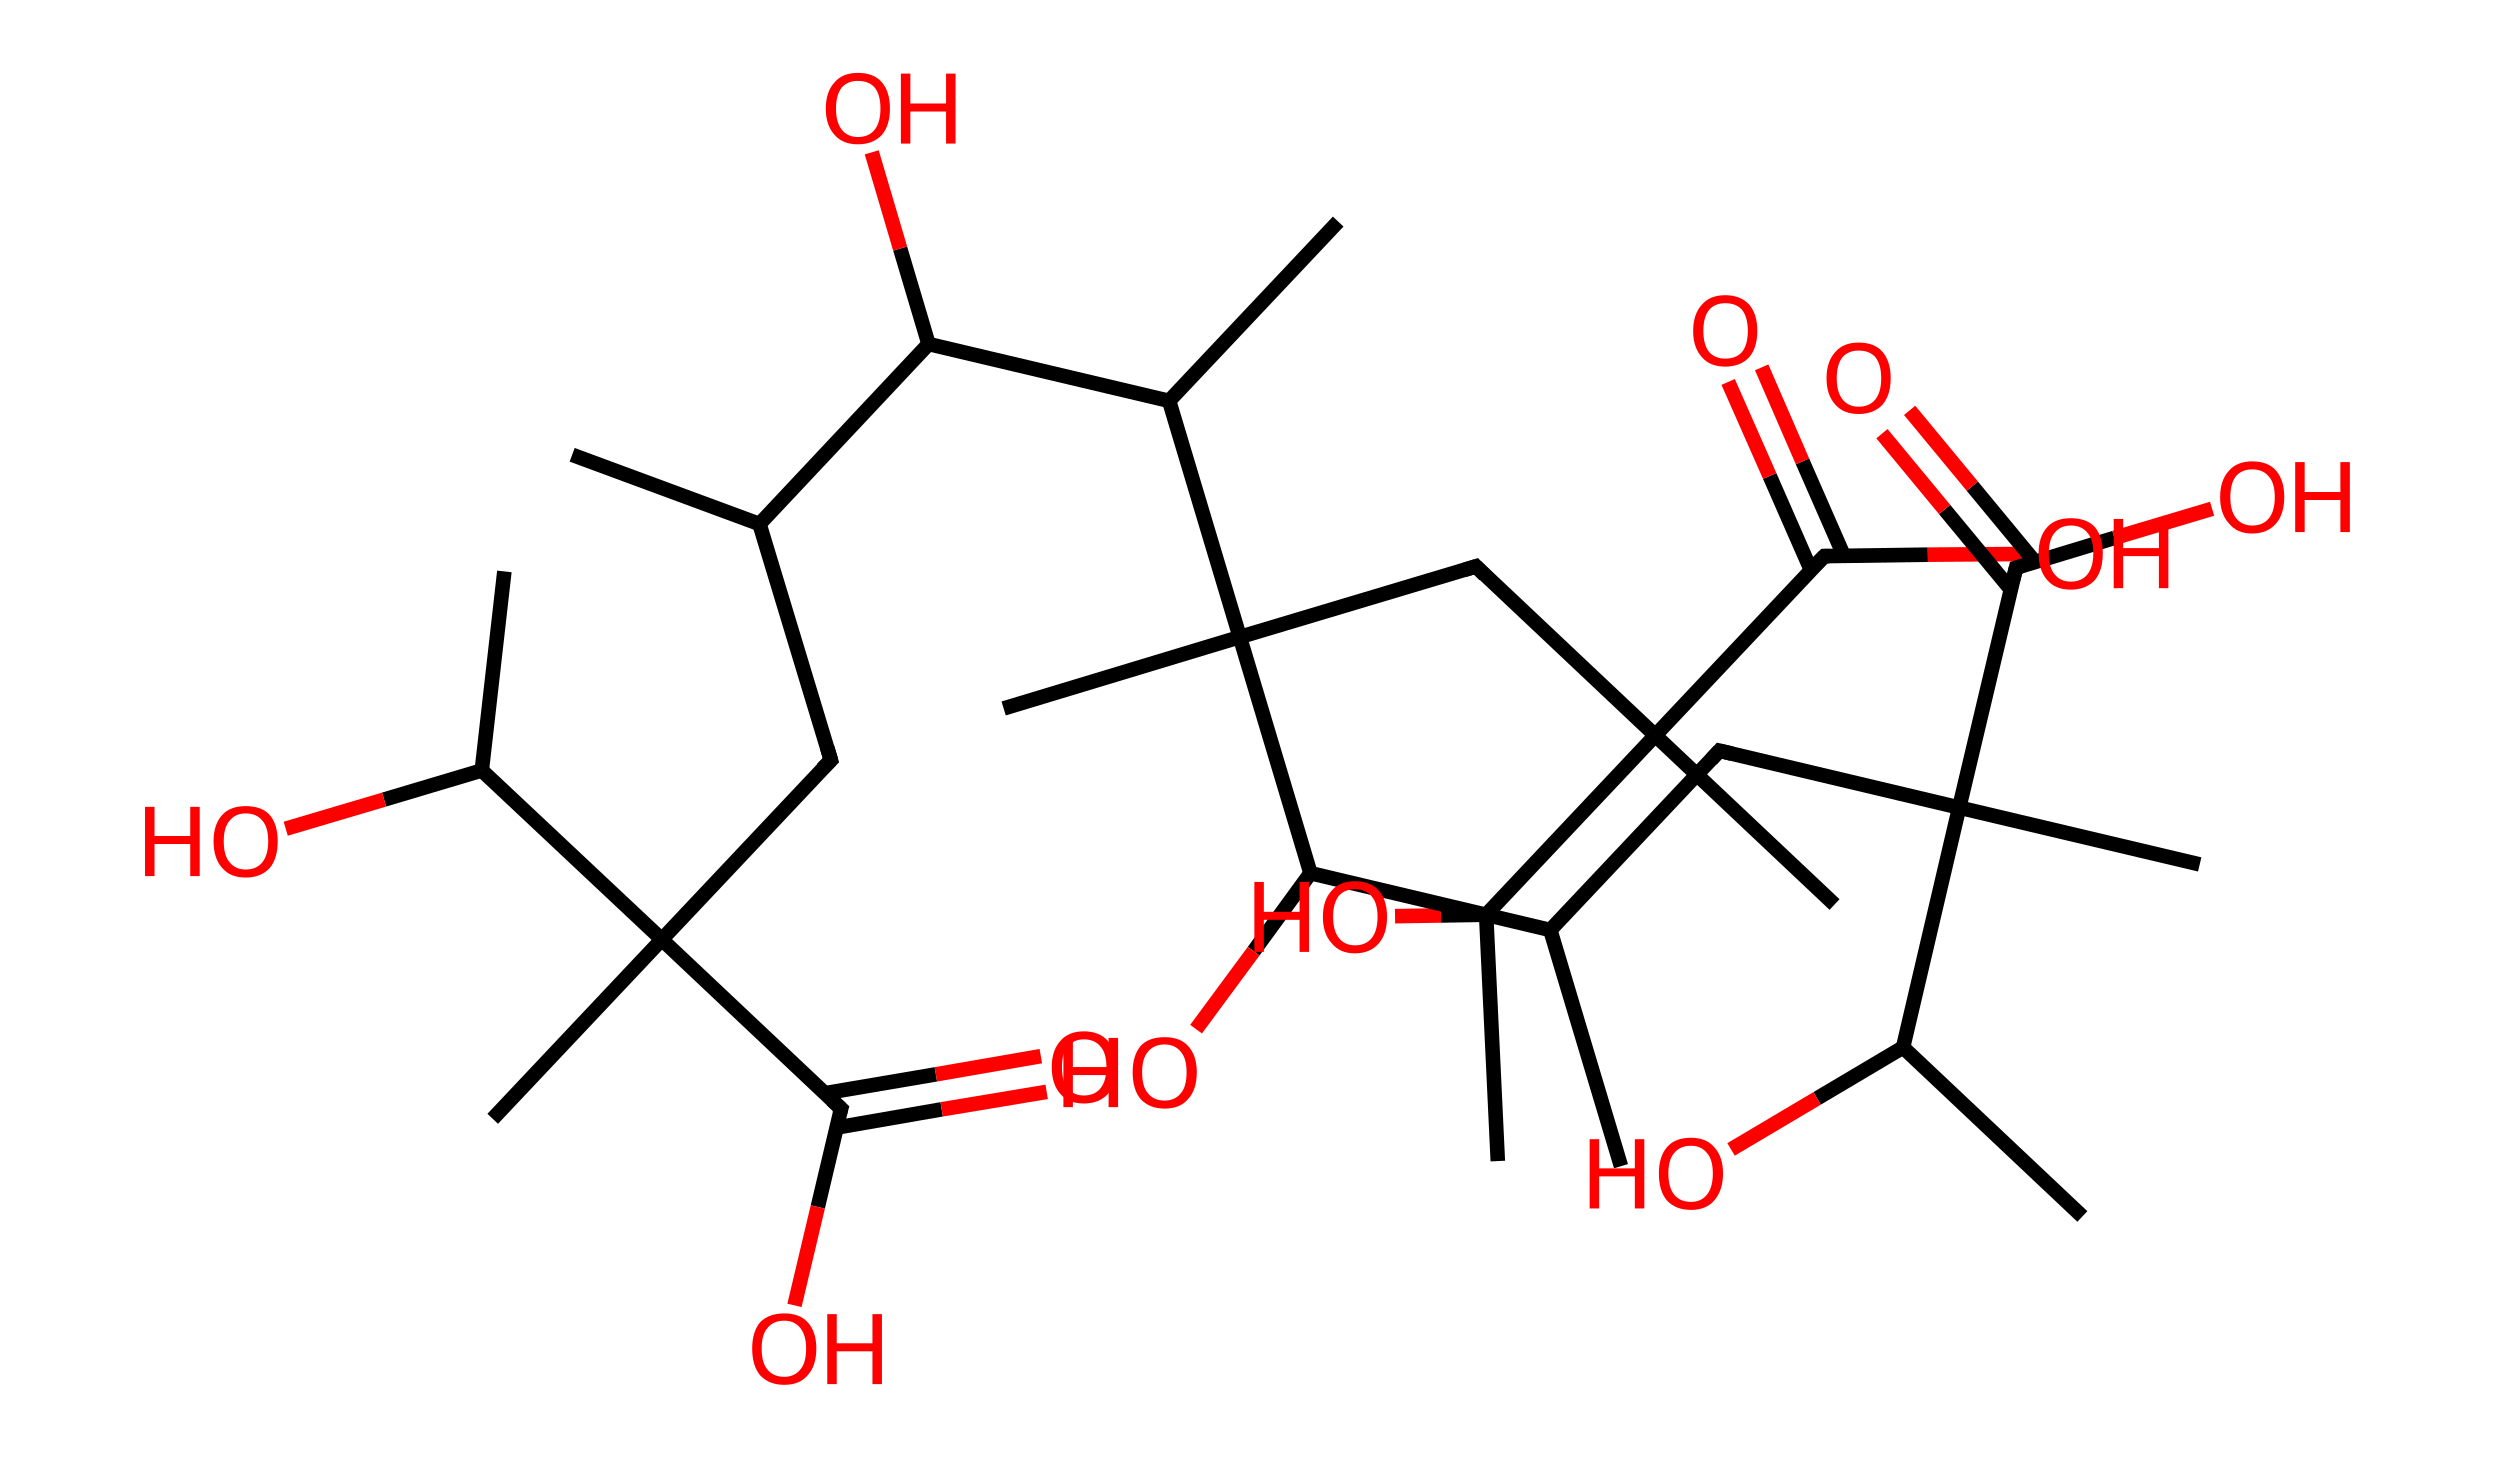 <?xml version='1.0' encoding='ASCII' standalone='yes'?>
<svg xmlns="http://www.w3.org/2000/svg" xmlns:rdkit="http://www.rdkit.org/xml" xmlns:xlink="http://www.w3.org/1999/xlink" version="1.1" baseProfile="full" xml:space="preserve" width="343px" height="200px" viewBox="0 0 343 200">
<!-- END OF HEADER -->
<rect style="opacity:1.0;fill:#FFFFFF;stroke:none" width="343.0" height="200.0" x="0.0" y="0.0"> </rect>
<path class="bond-0 atom-0 atom-1" d="M 78.5,62.4 L 104.2,71.9" style="fill:none;fill-rule:evenodd;stroke:#000000;stroke-width:2.0px;stroke-linecap:butt;stroke-linejoin:miter;stroke-opacity:1"/>
<path class="bond-1 atom-1 atom-2" d="M 104.2,71.9 L 114.0,104.3" style="fill:none;fill-rule:evenodd;stroke:#000000;stroke-width:2.0px;stroke-linecap:butt;stroke-linejoin:miter;stroke-opacity:1"/>
<path class="bond-2 atom-2 atom-3" d="M 114.0,104.3 L 90.8,128.9" style="fill:none;fill-rule:evenodd;stroke:#000000;stroke-width:2.0px;stroke-linecap:butt;stroke-linejoin:miter;stroke-opacity:1"/>
<path class="bond-3 atom-3 atom-4" d="M 90.8,128.9 L 67.6,153.5" style="fill:none;fill-rule:evenodd;stroke:#000000;stroke-width:2.0px;stroke-linecap:butt;stroke-linejoin:miter;stroke-opacity:1"/>
<path class="bond-4 atom-3 atom-5" d="M 90.8,128.9 L 115.4,152.1" style="fill:none;fill-rule:evenodd;stroke:#000000;stroke-width:2.0px;stroke-linecap:butt;stroke-linejoin:miter;stroke-opacity:1"/>
<path class="bond-5 atom-5 atom-6" d="M 114.8,154.7 L 129.2,152.2" style="fill:none;fill-rule:evenodd;stroke:#000000;stroke-width:2.0px;stroke-linecap:butt;stroke-linejoin:miter;stroke-opacity:1"/>
<path class="bond-5 atom-5 atom-6" d="M 129.2,152.2 L 143.6,149.8" style="fill:none;fill-rule:evenodd;stroke:#FF0000;stroke-width:2.0px;stroke-linecap:butt;stroke-linejoin:miter;stroke-opacity:1"/>
<path class="bond-5 atom-5 atom-6" d="M 113.1,150.0 L 128.4,147.4" style="fill:none;fill-rule:evenodd;stroke:#000000;stroke-width:2.0px;stroke-linecap:butt;stroke-linejoin:miter;stroke-opacity:1"/>
<path class="bond-5 atom-5 atom-6" d="M 128.4,147.4 L 142.8,144.9" style="fill:none;fill-rule:evenodd;stroke:#FF0000;stroke-width:2.0px;stroke-linecap:butt;stroke-linejoin:miter;stroke-opacity:1"/>
<path class="bond-6 atom-5 atom-7" d="M 115.4,152.1 L 112.2,165.6" style="fill:none;fill-rule:evenodd;stroke:#000000;stroke-width:2.0px;stroke-linecap:butt;stroke-linejoin:miter;stroke-opacity:1"/>
<path class="bond-6 atom-5 atom-7" d="M 112.2,165.6 L 109.0,179.1" style="fill:none;fill-rule:evenodd;stroke:#FF0000;stroke-width:2.0px;stroke-linecap:butt;stroke-linejoin:miter;stroke-opacity:1"/>
<path class="bond-7 atom-3 atom-8" d="M 90.8,128.9 L 66.1,105.7" style="fill:none;fill-rule:evenodd;stroke:#000000;stroke-width:2.0px;stroke-linecap:butt;stroke-linejoin:miter;stroke-opacity:1"/>
<path class="bond-8 atom-8 atom-9" d="M 66.1,105.7 L 69.2,78.4" style="fill:none;fill-rule:evenodd;stroke:#000000;stroke-width:2.0px;stroke-linecap:butt;stroke-linejoin:miter;stroke-opacity:1"/>
<path class="bond-9 atom-8 atom-10" d="M 66.1,105.7 L 52.7,109.7" style="fill:none;fill-rule:evenodd;stroke:#000000;stroke-width:2.0px;stroke-linecap:butt;stroke-linejoin:miter;stroke-opacity:1"/>
<path class="bond-9 atom-8 atom-10" d="M 52.7,109.7 L 39.2,113.7" style="fill:none;fill-rule:evenodd;stroke:#FF0000;stroke-width:2.0px;stroke-linecap:butt;stroke-linejoin:miter;stroke-opacity:1"/>
<path class="bond-10 atom-1 atom-11" d="M 104.2,71.9 L 127.4,47.2" style="fill:none;fill-rule:evenodd;stroke:#000000;stroke-width:2.0px;stroke-linecap:butt;stroke-linejoin:miter;stroke-opacity:1"/>
<path class="bond-11 atom-11 atom-12" d="M 127.4,47.2 L 123.5,34.1" style="fill:none;fill-rule:evenodd;stroke:#000000;stroke-width:2.0px;stroke-linecap:butt;stroke-linejoin:miter;stroke-opacity:1"/>
<path class="bond-11 atom-11 atom-12" d="M 123.5,34.1 L 119.6,20.9" style="fill:none;fill-rule:evenodd;stroke:#FF0000;stroke-width:2.0px;stroke-linecap:butt;stroke-linejoin:miter;stroke-opacity:1"/>
<path class="bond-12 atom-11 atom-13" d="M 127.4,47.2 L 160.4,55.0" style="fill:none;fill-rule:evenodd;stroke:#000000;stroke-width:2.0px;stroke-linecap:butt;stroke-linejoin:miter;stroke-opacity:1"/>
<path class="bond-13 atom-13 atom-14" d="M 160.4,55.0 L 183.6,30.4" style="fill:none;fill-rule:evenodd;stroke:#000000;stroke-width:2.0px;stroke-linecap:butt;stroke-linejoin:miter;stroke-opacity:1"/>
<path class="bond-14 atom-13 atom-15" d="M 160.4,55.0 L 170.1,87.4" style="fill:none;fill-rule:evenodd;stroke:#000000;stroke-width:2.0px;stroke-linecap:butt;stroke-linejoin:miter;stroke-opacity:1"/>
<path class="bond-15 atom-15 atom-16" d="M 170.1,87.4 L 137.7,97.2" style="fill:none;fill-rule:evenodd;stroke:#000000;stroke-width:2.0px;stroke-linecap:butt;stroke-linejoin:miter;stroke-opacity:1"/>
<path class="bond-16 atom-15 atom-17" d="M 170.1,87.4 L 202.5,77.7" style="fill:none;fill-rule:evenodd;stroke:#000000;stroke-width:2.0px;stroke-linecap:butt;stroke-linejoin:miter;stroke-opacity:1"/>
<path class="bond-17 atom-17 atom-18" d="M 202.5,77.7 L 227.1,100.9" style="fill:none;fill-rule:evenodd;stroke:#000000;stroke-width:2.0px;stroke-linecap:butt;stroke-linejoin:miter;stroke-opacity:1"/>
<path class="bond-18 atom-18 atom-19" d="M 227.1,100.9 L 251.7,124.1" style="fill:none;fill-rule:evenodd;stroke:#000000;stroke-width:2.0px;stroke-linecap:butt;stroke-linejoin:miter;stroke-opacity:1"/>
<path class="bond-19 atom-18 atom-20" d="M 227.1,100.9 L 250.3,76.3" style="fill:none;fill-rule:evenodd;stroke:#000000;stroke-width:2.0px;stroke-linecap:butt;stroke-linejoin:miter;stroke-opacity:1"/>
<path class="bond-20 atom-20 atom-21" d="M 253.0,76.3 L 247.3,63.3" style="fill:none;fill-rule:evenodd;stroke:#000000;stroke-width:2.0px;stroke-linecap:butt;stroke-linejoin:miter;stroke-opacity:1"/>
<path class="bond-20 atom-20 atom-21" d="M 247.3,63.3 L 241.7,50.4" style="fill:none;fill-rule:evenodd;stroke:#FF0000;stroke-width:2.0px;stroke-linecap:butt;stroke-linejoin:miter;stroke-opacity:1"/>
<path class="bond-20 atom-20 atom-21" d="M 248.5,78.3 L 242.8,65.3" style="fill:none;fill-rule:evenodd;stroke:#000000;stroke-width:2.0px;stroke-linecap:butt;stroke-linejoin:miter;stroke-opacity:1"/>
<path class="bond-20 atom-20 atom-21" d="M 242.8,65.3 L 237.1,52.4" style="fill:none;fill-rule:evenodd;stroke:#FF0000;stroke-width:2.0px;stroke-linecap:butt;stroke-linejoin:miter;stroke-opacity:1"/>
<path class="bond-21 atom-20 atom-22" d="M 250.3,76.3 L 264.5,76.1" style="fill:none;fill-rule:evenodd;stroke:#000000;stroke-width:2.0px;stroke-linecap:butt;stroke-linejoin:miter;stroke-opacity:1"/>
<path class="bond-21 atom-20 atom-22" d="M 264.5,76.1 L 278.6,76.0" style="fill:none;fill-rule:evenodd;stroke:#FF0000;stroke-width:2.0px;stroke-linecap:butt;stroke-linejoin:miter;stroke-opacity:1"/>
<path class="bond-22 atom-18 atom-23" d="M 227.1,100.9 L 203.9,125.5" style="fill:none;fill-rule:evenodd;stroke:#000000;stroke-width:2.0px;stroke-linecap:butt;stroke-linejoin:miter;stroke-opacity:1"/>
<path class="bond-23 atom-23 atom-24" d="M 203.9,125.5 L 205.5,159.3" style="fill:none;fill-rule:evenodd;stroke:#000000;stroke-width:2.0px;stroke-linecap:butt;stroke-linejoin:miter;stroke-opacity:1"/>
<path class="bond-24 atom-23 atom-25" d="M 203.9,125.5 L 197.7,125.6" style="fill:none;fill-rule:evenodd;stroke:#000000;stroke-width:2.0px;stroke-linecap:butt;stroke-linejoin:miter;stroke-opacity:1"/>
<path class="bond-24 atom-23 atom-25" d="M 197.7,125.6 L 191.4,125.7" style="fill:none;fill-rule:evenodd;stroke:#FF0000;stroke-width:2.0px;stroke-linecap:butt;stroke-linejoin:miter;stroke-opacity:1"/>
<path class="bond-25 atom-15 atom-26" d="M 170.1,87.4 L 179.8,119.8" style="fill:none;fill-rule:evenodd;stroke:#000000;stroke-width:2.0px;stroke-linecap:butt;stroke-linejoin:miter;stroke-opacity:1"/>
<path class="bond-26 atom-26 atom-27" d="M 179.8,119.8 L 172.0,130.5" style="fill:none;fill-rule:evenodd;stroke:#000000;stroke-width:2.0px;stroke-linecap:butt;stroke-linejoin:miter;stroke-opacity:1"/>
<path class="bond-26 atom-26 atom-27" d="M 172.0,130.5 L 164.1,141.2" style="fill:none;fill-rule:evenodd;stroke:#FF0000;stroke-width:2.0px;stroke-linecap:butt;stroke-linejoin:miter;stroke-opacity:1"/>
<path class="bond-27 atom-26 atom-28" d="M 179.8,119.8 L 212.7,127.6" style="fill:none;fill-rule:evenodd;stroke:#000000;stroke-width:2.0px;stroke-linecap:butt;stroke-linejoin:miter;stroke-opacity:1"/>
<path class="bond-28 atom-28 atom-29" d="M 212.7,127.6 L 222.4,160.0" style="fill:none;fill-rule:evenodd;stroke:#000000;stroke-width:2.0px;stroke-linecap:butt;stroke-linejoin:miter;stroke-opacity:1"/>
<path class="bond-29 atom-28 atom-30" d="M 212.7,127.6 L 235.9,103.0" style="fill:none;fill-rule:evenodd;stroke:#000000;stroke-width:2.0px;stroke-linecap:butt;stroke-linejoin:miter;stroke-opacity:1"/>
<path class="bond-30 atom-30 atom-31" d="M 235.9,103.0 L 268.8,110.8" style="fill:none;fill-rule:evenodd;stroke:#000000;stroke-width:2.0px;stroke-linecap:butt;stroke-linejoin:miter;stroke-opacity:1"/>
<path class="bond-31 atom-31 atom-32" d="M 268.8,110.8 L 301.8,118.6" style="fill:none;fill-rule:evenodd;stroke:#000000;stroke-width:2.0px;stroke-linecap:butt;stroke-linejoin:miter;stroke-opacity:1"/>
<path class="bond-32 atom-31 atom-33" d="M 268.8,110.8 L 276.6,77.9" style="fill:none;fill-rule:evenodd;stroke:#000000;stroke-width:2.0px;stroke-linecap:butt;stroke-linejoin:miter;stroke-opacity:1"/>
<path class="bond-33 atom-33 atom-34" d="M 279.2,77.1 L 270.6,66.7" style="fill:none;fill-rule:evenodd;stroke:#000000;stroke-width:2.0px;stroke-linecap:butt;stroke-linejoin:miter;stroke-opacity:1"/>
<path class="bond-33 atom-33 atom-34" d="M 270.6,66.7 L 262.0,56.3" style="fill:none;fill-rule:evenodd;stroke:#FF0000;stroke-width:2.0px;stroke-linecap:butt;stroke-linejoin:miter;stroke-opacity:1"/>
<path class="bond-33 atom-33 atom-34" d="M 275.9,80.9 L 266.8,69.9" style="fill:none;fill-rule:evenodd;stroke:#000000;stroke-width:2.0px;stroke-linecap:butt;stroke-linejoin:miter;stroke-opacity:1"/>
<path class="bond-33 atom-33 atom-34" d="M 266.8,69.9 L 258.2,59.5" style="fill:none;fill-rule:evenodd;stroke:#FF0000;stroke-width:2.0px;stroke-linecap:butt;stroke-linejoin:miter;stroke-opacity:1"/>
<path class="bond-34 atom-33 atom-35" d="M 276.6,77.9 L 290.1,73.8" style="fill:none;fill-rule:evenodd;stroke:#000000;stroke-width:2.0px;stroke-linecap:butt;stroke-linejoin:miter;stroke-opacity:1"/>
<path class="bond-34 atom-33 atom-35" d="M 290.1,73.8 L 303.5,69.8" style="fill:none;fill-rule:evenodd;stroke:#FF0000;stroke-width:2.0px;stroke-linecap:butt;stroke-linejoin:miter;stroke-opacity:1"/>
<path class="bond-35 atom-31 atom-36" d="M 268.8,110.8 L 261.1,143.7" style="fill:none;fill-rule:evenodd;stroke:#000000;stroke-width:2.0px;stroke-linecap:butt;stroke-linejoin:miter;stroke-opacity:1"/>
<path class="bond-36 atom-36 atom-37" d="M 261.1,143.7 L 285.7,166.9" style="fill:none;fill-rule:evenodd;stroke:#000000;stroke-width:2.0px;stroke-linecap:butt;stroke-linejoin:miter;stroke-opacity:1"/>
<path class="bond-37 atom-36 atom-38" d="M 261.1,143.7 L 249.3,150.7" style="fill:none;fill-rule:evenodd;stroke:#000000;stroke-width:2.0px;stroke-linecap:butt;stroke-linejoin:miter;stroke-opacity:1"/>
<path class="bond-37 atom-36 atom-38" d="M 249.3,150.7 L 237.5,157.7" style="fill:none;fill-rule:evenodd;stroke:#FF0000;stroke-width:2.0px;stroke-linecap:butt;stroke-linejoin:miter;stroke-opacity:1"/>
<path d="M 113.5,102.6 L 114.0,104.3 L 112.8,105.5" style="fill:none;stroke:#000000;stroke-width:2.0px;stroke-linecap:butt;stroke-linejoin:miter;stroke-opacity:1;"/>
<path d="M 114.1,150.9 L 115.4,152.1 L 115.2,152.8" style="fill:none;stroke:#000000;stroke-width:2.0px;stroke-linecap:butt;stroke-linejoin:miter;stroke-opacity:1;"/>
<path d="M 200.9,78.2 L 202.5,77.7 L 203.7,78.9" style="fill:none;stroke:#000000;stroke-width:2.0px;stroke-linecap:butt;stroke-linejoin:miter;stroke-opacity:1;"/>
<path d="M 249.1,77.5 L 250.3,76.3 L 251.0,76.3" style="fill:none;stroke:#000000;stroke-width:2.0px;stroke-linecap:butt;stroke-linejoin:miter;stroke-opacity:1;"/>
<path d="M 234.8,104.2 L 235.9,103.0 L 237.6,103.4" style="fill:none;stroke:#000000;stroke-width:2.0px;stroke-linecap:butt;stroke-linejoin:miter;stroke-opacity:1;"/>
<path d="M 276.2,79.5 L 276.6,77.9 L 277.3,77.7" style="fill:none;stroke:#000000;stroke-width:2.0px;stroke-linecap:butt;stroke-linejoin:miter;stroke-opacity:1;"/>
<path class="atom-6" d="M 144.3 146.4 Q 144.3 144.1, 145.5 142.8 Q 146.6 141.5, 148.7 141.5 Q 150.8 141.5, 152.0 142.8 Q 153.1 144.1, 153.1 146.4 Q 153.1 148.7, 152.0 150.1 Q 150.8 151.4, 148.7 151.4 Q 146.6 151.4, 145.5 150.1 Q 144.3 148.8, 144.3 146.4 M 148.7 150.3 Q 150.2 150.3, 151.0 149.3 Q 151.8 148.3, 151.8 146.4 Q 151.8 144.5, 151.0 143.6 Q 150.2 142.6, 148.7 142.6 Q 147.3 142.6, 146.5 143.6 Q 145.7 144.5, 145.7 146.4 Q 145.7 148.4, 146.5 149.3 Q 147.3 150.3, 148.7 150.3 " fill="#FF0000"/>
<path class="atom-7" d="M 103.2 185.0 Q 103.2 182.7, 104.3 181.4 Q 105.5 180.2, 107.6 180.2 Q 109.7 180.2, 110.8 181.4 Q 112.0 182.7, 112.0 185.0 Q 112.0 187.4, 110.8 188.7 Q 109.7 190.0, 107.6 190.0 Q 105.5 190.0, 104.3 188.7 Q 103.2 187.4, 103.2 185.0 M 107.6 188.9 Q 109.0 188.9, 109.8 187.9 Q 110.6 187.0, 110.6 185.0 Q 110.6 183.2, 109.8 182.2 Q 109.0 181.2, 107.6 181.2 Q 106.1 181.2, 105.3 182.2 Q 104.5 183.1, 104.5 185.0 Q 104.5 187.0, 105.3 187.9 Q 106.1 188.9, 107.6 188.9 " fill="#FF0000"/>
<path class="atom-7" d="M 113.5 180.3 L 114.8 180.3 L 114.8 184.3 L 119.7 184.3 L 119.7 180.3 L 121.0 180.3 L 121.0 189.9 L 119.7 189.9 L 119.7 185.4 L 114.8 185.4 L 114.8 189.9 L 113.5 189.9 L 113.5 180.3 " fill="#FF0000"/>
<path class="atom-10" d="M 19.9 110.7 L 21.2 110.7 L 21.2 114.7 L 26.1 114.7 L 26.1 110.7 L 27.4 110.7 L 27.4 120.2 L 26.1 120.2 L 26.1 115.8 L 21.2 115.8 L 21.2 120.2 L 19.9 120.2 L 19.9 110.7 " fill="#FF0000"/>
<path class="atom-10" d="M 29.3 115.4 Q 29.3 113.1, 30.5 111.8 Q 31.6 110.6, 33.7 110.6 Q 35.9 110.6, 37.0 111.8 Q 38.1 113.1, 38.1 115.4 Q 38.1 117.8, 37.0 119.1 Q 35.8 120.4, 33.7 120.4 Q 31.6 120.4, 30.5 119.1 Q 29.3 117.8, 29.3 115.4 M 33.7 119.3 Q 35.2 119.3, 36.0 118.3 Q 36.8 117.3, 36.8 115.4 Q 36.8 113.5, 36.0 112.6 Q 35.2 111.6, 33.7 111.6 Q 32.3 111.6, 31.5 112.6 Q 30.7 113.5, 30.7 115.4 Q 30.7 117.4, 31.5 118.3 Q 32.3 119.3, 33.7 119.3 " fill="#FF0000"/>
<path class="atom-12" d="M 113.3 14.9 Q 113.3 12.6, 114.5 11.3 Q 115.6 10.0, 117.7 10.0 Q 119.9 10.0, 121.0 11.3 Q 122.1 12.6, 122.1 14.9 Q 122.1 17.2, 121.0 18.5 Q 119.8 19.8, 117.7 19.8 Q 115.6 19.8, 114.5 18.5 Q 113.3 17.2, 113.3 14.9 M 117.7 18.8 Q 119.2 18.8, 120.0 17.8 Q 120.8 16.8, 120.8 14.9 Q 120.8 13.0, 120.0 12.0 Q 119.2 11.1, 117.7 11.1 Q 116.3 11.1, 115.5 12.0 Q 114.7 13.0, 114.7 14.9 Q 114.7 16.8, 115.5 17.8 Q 116.3 18.8, 117.7 18.8 " fill="#FF0000"/>
<path class="atom-12" d="M 123.6 10.1 L 124.9 10.1 L 124.9 14.2 L 129.8 14.2 L 129.8 10.1 L 131.1 10.1 L 131.1 19.7 L 129.8 19.7 L 129.8 15.3 L 124.9 15.3 L 124.9 19.7 L 123.6 19.7 L 123.6 10.1 " fill="#FF0000"/>
<path class="atom-21" d="M 232.3 45.4 Q 232.3 43.1, 233.5 41.8 Q 234.6 40.5, 236.7 40.5 Q 238.8 40.5, 240.0 41.8 Q 241.1 43.1, 241.1 45.4 Q 241.1 47.7, 240.0 49.0 Q 238.8 50.3, 236.7 50.3 Q 234.6 50.3, 233.5 49.0 Q 232.3 47.7, 232.3 45.4 M 236.7 49.2 Q 238.2 49.2, 239.0 48.3 Q 239.8 47.3, 239.8 45.4 Q 239.8 43.5, 239.0 42.5 Q 238.2 41.6, 236.7 41.6 Q 235.3 41.6, 234.5 42.5 Q 233.7 43.5, 233.7 45.4 Q 233.7 47.3, 234.5 48.3 Q 235.3 49.2, 236.7 49.2 " fill="#FF0000"/>
<path class="atom-22" d="M 279.7 75.9 Q 279.7 73.6, 280.9 72.3 Q 282.0 71.1, 284.1 71.1 Q 286.3 71.1, 287.4 72.3 Q 288.5 73.6, 288.5 75.9 Q 288.5 78.3, 287.4 79.6 Q 286.2 80.9, 284.1 80.9 Q 282.0 80.9, 280.9 79.6 Q 279.7 78.3, 279.7 75.9 M 284.1 79.8 Q 285.6 79.8, 286.4 78.8 Q 287.2 77.8, 287.2 75.9 Q 287.2 74.0, 286.4 73.1 Q 285.6 72.1, 284.1 72.1 Q 282.7 72.1, 281.9 73.1 Q 281.1 74.0, 281.1 75.9 Q 281.1 77.9, 281.9 78.8 Q 282.7 79.8, 284.1 79.8 " fill="#FF0000"/>
<path class="atom-22" d="M 290.0 71.2 L 291.3 71.2 L 291.3 75.2 L 296.2 75.2 L 296.2 71.2 L 297.5 71.2 L 297.5 80.7 L 296.2 80.7 L 296.2 76.3 L 291.3 76.3 L 291.3 80.7 L 290.0 80.7 L 290.0 71.2 " fill="#FF0000"/>
<path class="atom-25" d="M 172.1 121.0 L 173.4 121.0 L 173.4 125.1 L 178.3 125.1 L 178.3 121.0 L 179.6 121.0 L 179.6 130.6 L 178.3 130.6 L 178.3 126.2 L 173.4 126.2 L 173.4 130.6 L 172.1 130.6 L 172.1 121.0 " fill="#FF0000"/>
<path class="atom-25" d="M 181.5 125.8 Q 181.5 123.5, 182.7 122.2 Q 183.8 120.9, 185.9 120.9 Q 188.0 120.9, 189.2 122.2 Q 190.3 123.5, 190.3 125.8 Q 190.3 128.1, 189.2 129.4 Q 188.0 130.8, 185.9 130.8 Q 183.8 130.8, 182.7 129.4 Q 181.5 128.1, 181.5 125.8 M 185.9 129.7 Q 187.4 129.7, 188.2 128.7 Q 189.0 127.7, 189.0 125.8 Q 189.0 123.9, 188.2 123.0 Q 187.4 122.0, 185.9 122.0 Q 184.5 122.0, 183.7 122.9 Q 182.9 123.9, 182.9 125.8 Q 182.9 127.7, 183.7 128.7 Q 184.5 129.7, 185.9 129.7 " fill="#FF0000"/>
<path class="atom-27" d="M 145.9 142.4 L 147.2 142.4 L 147.2 146.4 L 152.1 146.4 L 152.1 142.4 L 153.4 142.4 L 153.4 151.9 L 152.1 151.9 L 152.1 147.5 L 147.2 147.5 L 147.2 151.9 L 145.9 151.9 L 145.9 142.4 " fill="#FF0000"/>
<path class="atom-27" d="M 155.4 147.1 Q 155.4 144.8, 156.5 143.5 Q 157.6 142.3, 159.8 142.3 Q 161.9 142.3, 163.0 143.5 Q 164.2 144.8, 164.2 147.1 Q 164.2 149.5, 163.0 150.8 Q 161.9 152.1, 159.8 152.1 Q 157.7 152.1, 156.5 150.8 Q 155.4 149.5, 155.4 147.1 M 159.8 151.0 Q 161.2 151.0, 162.0 150.0 Q 162.8 149.1, 162.8 147.1 Q 162.8 145.2, 162.0 144.3 Q 161.2 143.3, 159.8 143.3 Q 158.3 143.3, 157.5 144.3 Q 156.7 145.2, 156.7 147.1 Q 156.7 149.1, 157.5 150.0 Q 158.3 151.0, 159.8 151.0 " fill="#FF0000"/>
<path class="atom-34" d="M 250.6 51.9 Q 250.6 49.6, 251.8 48.3 Q 252.9 47.0, 255.0 47.0 Q 257.2 47.0, 258.3 48.3 Q 259.4 49.6, 259.4 51.9 Q 259.4 54.2, 258.3 55.5 Q 257.1 56.8, 255.0 56.8 Q 252.9 56.8, 251.8 55.5 Q 250.6 54.2, 250.6 51.9 M 255.0 55.8 Q 256.5 55.8, 257.3 54.8 Q 258.1 53.8, 258.1 51.9 Q 258.1 50.0, 257.3 49.0 Q 256.5 48.1, 255.0 48.1 Q 253.6 48.1, 252.8 49.0 Q 252.0 50.0, 252.0 51.9 Q 252.0 53.8, 252.8 54.8 Q 253.6 55.8, 255.0 55.8 " fill="#FF0000"/>
<path class="atom-35" d="M 304.6 68.2 Q 304.6 65.9, 305.8 64.6 Q 306.9 63.3, 309.0 63.3 Q 311.2 63.3, 312.3 64.6 Q 313.4 65.9, 313.4 68.2 Q 313.4 70.5, 312.3 71.8 Q 311.1 73.2, 309.0 73.2 Q 306.9 73.2, 305.8 71.8 Q 304.6 70.5, 304.6 68.2 M 309.0 72.1 Q 310.5 72.1, 311.3 71.1 Q 312.1 70.1, 312.1 68.2 Q 312.1 66.3, 311.3 65.4 Q 310.5 64.4, 309.0 64.4 Q 307.6 64.4, 306.8 65.3 Q 306.0 66.3, 306.0 68.2 Q 306.0 70.1, 306.8 71.1 Q 307.6 72.1, 309.0 72.1 " fill="#FF0000"/>
<path class="atom-35" d="M 314.9 63.4 L 316.2 63.4 L 316.2 67.5 L 321.1 67.5 L 321.1 63.4 L 322.4 63.4 L 322.4 73.0 L 321.1 73.0 L 321.1 68.6 L 316.2 68.6 L 316.2 73.0 L 314.9 73.0 L 314.9 63.4 " fill="#FF0000"/>
<path class="atom-38" d="M 218.1 156.3 L 219.4 156.3 L 219.4 160.3 L 224.3 160.3 L 224.3 156.3 L 225.6 156.3 L 225.6 165.8 L 224.3 165.8 L 224.3 161.4 L 219.4 161.4 L 219.4 165.8 L 218.1 165.8 L 218.1 156.3 " fill="#FF0000"/>
<path class="atom-38" d="M 227.6 161.0 Q 227.6 158.7, 228.7 157.4 Q 229.8 156.1, 232.0 156.1 Q 234.1 156.1, 235.2 157.4 Q 236.4 158.7, 236.4 161.0 Q 236.4 163.3, 235.2 164.7 Q 234.1 166.0, 232.0 166.0 Q 229.9 166.0, 228.7 164.7 Q 227.6 163.4, 227.6 161.0 M 232.0 164.9 Q 233.4 164.9, 234.2 163.9 Q 235.0 162.9, 235.0 161.0 Q 235.0 159.1, 234.2 158.2 Q 233.4 157.2, 232.0 157.2 Q 230.5 157.2, 229.7 158.2 Q 228.9 159.1, 228.9 161.0 Q 228.9 162.9, 229.7 163.9 Q 230.5 164.9, 232.0 164.9 " fill="#FF0000"/>
</svg>
